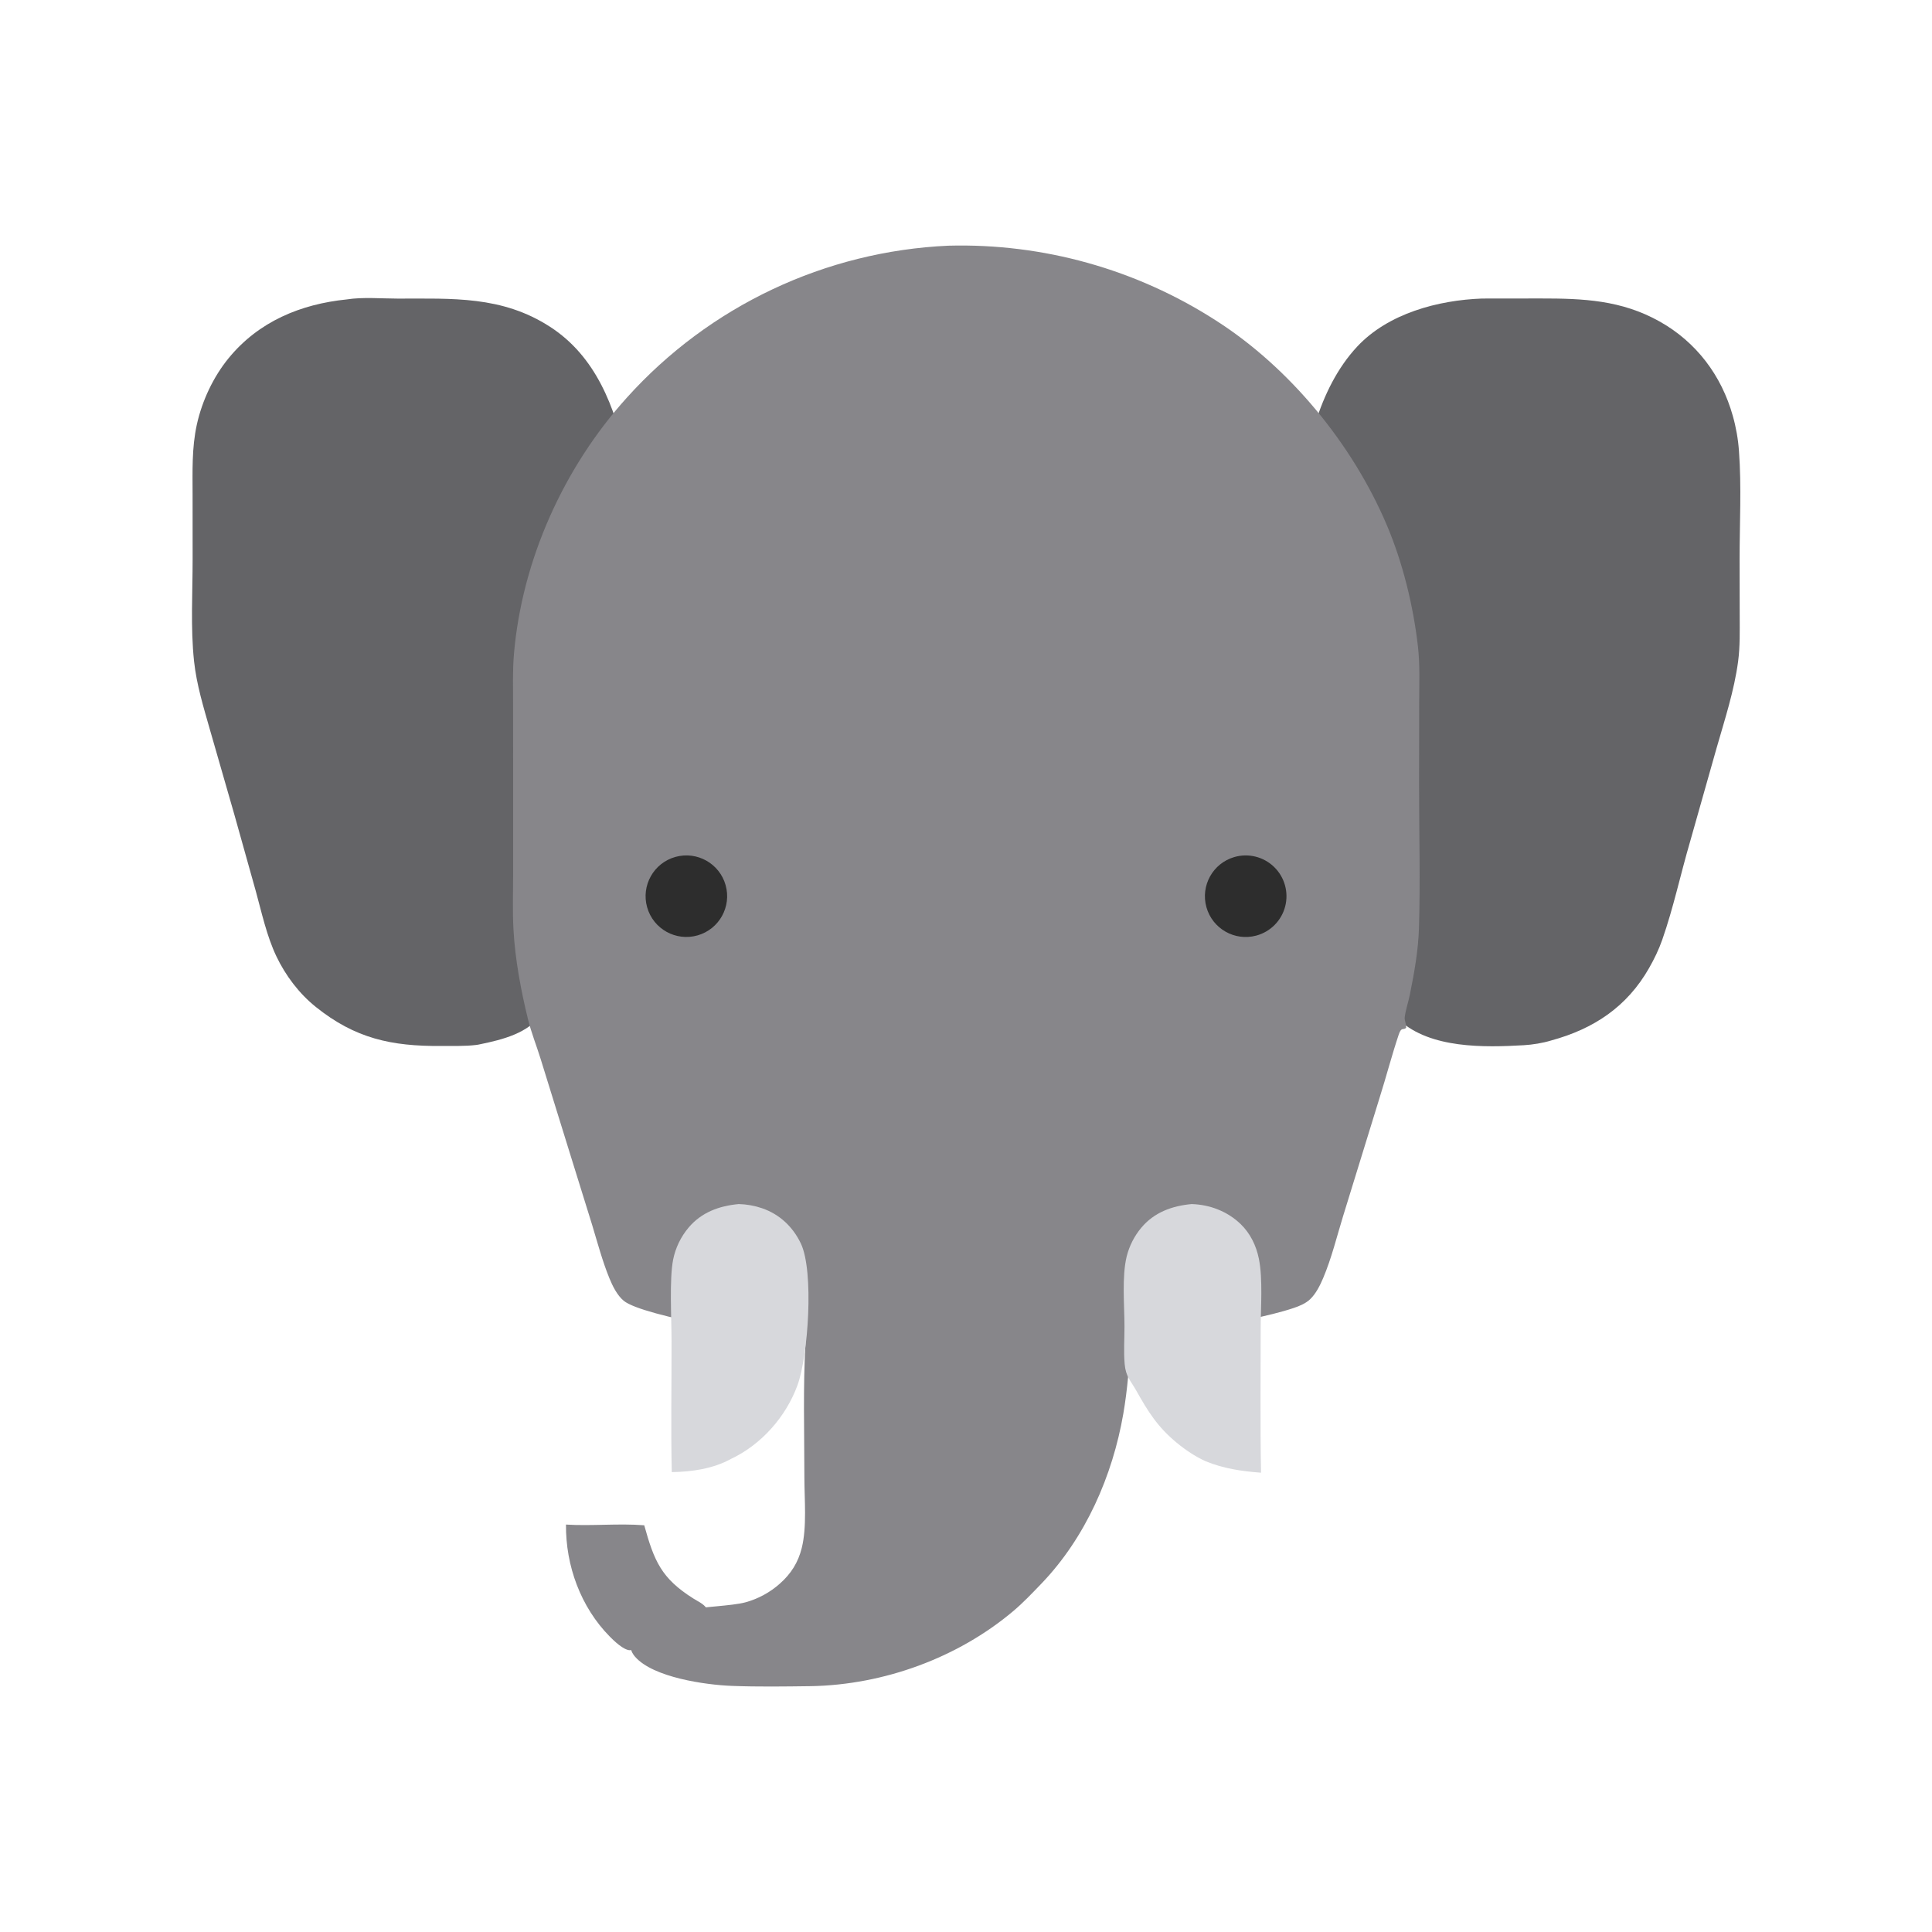 <svg xmlns="http://www.w3.org/2000/svg" viewBox="0 0 512 512" height="512.0px" width="512.0px">
<path id="" fill="#646467" fill-opacity="1.0" stroke="#000000" stroke-width="0.0" stroke-opacity="1.0" stroke-linecap="round" stroke-linejoin="round"  filling="0" d="M91.9 79.349 C96.156 78.682 101.105 79.128 105.439 79.133 C119.851 79.15 133.012 78.349 145.775 86.606 C157.959 94.49 163 107.956 165.945 121.563 C168.721 134.393 167.962 144.646 168.032 157.497 C168.066 163.861 168.493 170.364 167.843 176.707 C166.707 187.776 162.77 200.034 160.309 211.029 L154.579 237.459 C153.365 243.107 152.322 248.961 150.507 254.45 C148.857 259.44 146.432 264.233 143.548 268.625 C140.149 273.803 133.032 275.543 127.361 276.712 C126.963 276.805 126.561 276.877 126.156 276.93 C123.156 277.285 119.907 277.168 116.883 277.192 C103.76 277.295 94.108 275.212 83.686 266.842 C79.269 263.295 75.673 258.54 73.24 253.428 C70.676 248.04 69.359 241.859 67.779 236.127 L62.073 215.758 L55.654 193.448 C53.941 187.428 52.093 181.464 51.425 175.214 C50.48 166.368 51.051 157.084 51.046 148.178 L51.038 131.194 C51.034 124.92 50.803 118.711 52.16 112.537 C53.541 106.252 56.513 99.895 60.597 94.909 C68.54 85.214 79.647 80.594 91.9 79.349 Z"></path>
<path id="" fill="#646467" fill-opacity="1.0" stroke="#000000" stroke-width="0.0" stroke-opacity="1.0" stroke-linecap="round" stroke-linejoin="round"  filling="0" d="M392.785 79.115 L408.225 79.097 C419.53 79.088 429.655 79.501 439.815 85.196 C449.548 90.652 456.202 99.5 459.205 110.188 C460.075 113.256 460.627 116.406 460.85 119.588 C461.538 128.849 461.007 138.909 461.012 148.251 L461.038 163.146 C461.043 167.189 461.152 171.248 460.62 175.266 C459.577 183.113 457.053 190.748 454.885 198.339 L447.91 222.969 C445.38 231.593 443.48 240.582 440.512 249.05 C439.598 251.662 438.402 254.123 437.035 256.525 C431.19 266.8 422.363 272.675 411.058 275.743 C408.837 276.423 406.158 276.855 403.842 276.99 C393.335 277.598 379.1 277.908 370.822 270.348 C367.345 267.168 364.938 262.623 363.342 258.248 C360.957 251.695 359.72 244.408 358.283 237.585 L352.775 212.244 C349.985 199.722 344.935 185.205 344.413 172.569 C344.142 166.01 344.283 159.4 344.288 152.834 C344.29 146.979 344.135 141.085 344.515 135.24 C345.475 120.466 349.298 102.99 359.637 91.885 C367.868 83.05 381.123 79.54 392.785 79.115 Z"></path>
<path id="" fill="#87868a" fill-opacity="1.0" stroke="#000000" stroke-width="0.0" stroke-opacity="1.0" stroke-linecap="round" stroke-linejoin="round"  filling="0" d="M251.352 65.109 C276.433 64.444 301.132 71.352 322.228 84.933 C341.798 97.43 358.39 117.688 367.47 139.039 C371.757 149.116 374.54 160.517 375.777 171.387 C376.325 176.216 376.108 181.177 376.1 186.032 L376.07 207.73 C376.062 220.471 376.428 233.28 376.04 246.01 C375.865 251.782 374.785 257.897 373.635 263.553 C373.235 265.52 372.535 267.54 372.272 269.517 C372.212 269.983 372.322 270.408 372.428 270.86 C372.53 271.31 372.627 271.658 372.632 272.127 C372.632 272.225 372.69 272.358 372.615 272.42 C371.783 273.087 371.39 272.048 370.655 274.245 C368.817 279.738 367.353 285.405 365.6 290.938 L355.952 322.225 C354.272 327.683 352.88 333.447 350.65 338.707 C349.83 340.64 348.757 342.798 347.235 344.277 C346.062 345.415 344.373 346.118 342.837 346.632 C336.365 348.812 326.017 350.665 319.095 352.03 C312.858 353.257 306.048 355.092 299.683 355.113 C299.293 361.615 298.803 368.225 297.692 374.647 C294.848 391.11 287.658 407.52 276 419.658 C273.603 422.15 271.147 424.748 268.502 426.975 C253.782 439.38 234.194 446.475 215.011 446.848 C207.999 446.94 200.895 447.05 193.888 446.777 C186.881 446.502 173.116 444.53 168.342 439.098 C167.473 438.11 166.971 436.978 167.083 435.647 C167.97 425.053 190.081 426.618 197.545 424.635 C200.929 423.707 204.053 422.012 206.672 419.678 C209.632 417.06 211.522 414.062 212.474 410.23 C213.864 404.635 213.174 397.4 213.171 391.613 C213.162 379.6 212.787 367.478 213.484 355.49 C205.355 354.488 170.408 348.983 165.273 344.702 C163.548 343.267 162.326 340.783 161.489 338.73 C159.628 334.168 158.34 329.308 156.915 324.592 L151.398 306.84 L143.275 280.635 C142.197 277.142 140.809 273.71 139.937 270.163 C138.049 262.48 136.508 254.24 136.073 246.318 C135.808 241.494 135.978 236.581 135.982 231.747 L135.982 206.851 L135.971 186.645 C135.97 182.243 135.822 177.776 136.196 173.388 C138.32 148.436 149.396 123.903 166.114 105.392 C187.983 81.088 218.691 66.576 251.352 65.109 Z"></path>
<path id="" fill="#d7d8dc" fill-opacity="1.0" stroke="#000000" stroke-width="0.0" stroke-opacity="1.0" stroke-linecap="round" stroke-linejoin="round"  filling="0" d="M315.78 319.092 C320.598 319.228 325.275 321.015 328.77 324.38 C331.327 326.84 332.895 330.067 333.603 333.52 C334.717 338.973 334.092 346.685 334.092 352.365 C334.095 364.998 333.952 377.652 334.188 390.28 C329.05 389.895 324.288 389.2 319.495 387.243 C316.723 385.98 314.168 384.26 311.822 382.325 C306.76 378.147 304.245 374.092 301.105 368.498 C299.577 365.775 298.358 364.882 298.05 361.488 C297.755 358.22 298.007 354.837 298 351.553 C297.99 345.93 297.277 338.325 298.587 332.952 C299.29 330.155 300.618 327.555 302.467 325.345 C305.885 321.27 310.615 319.57 315.78 319.092 Z"></path>
<path id="" fill="#d7d8dc" fill-opacity="1.0" stroke="#000000" stroke-width="0.0" stroke-opacity="1.0" stroke-linecap="round" stroke-linejoin="round"  filling="0" d="M195.784 319.09 C197.889 319.145 199.975 319.52 201.969 320.2 C206.611 321.8 210.123 325.12 212.23 329.53 C215.748 336.892 214.199 359.288 211.335 367.115 C208.284 375.455 201.755 382.865 193.667 386.652 C189.027 389.217 183.251 390.07 178.029 390.118 C177.766 378.535 177.988 366.918 177.97 355.332 C177.96 349.423 177.358 339.098 178.388 333.8 C179.017 330.683 180.42 327.775 182.468 325.342 C185.891 321.267 190.612 319.562 195.784 319.09 Z"></path>
<path id="" fill="#87868a" fill-opacity="1.0" stroke="#000000" stroke-width="0.0" stroke-opacity="1.0" stroke-linecap="round" stroke-linejoin="round"  filling="0" d="M149.99 404.027 C156.873 404.452 163.842 403.67 170.73 404.215 C173.367 413.715 175.271 418.3 183.792 423.652 C184.847 424.315 186.543 425.092 187.179 426.152 C187.133 426.212 187.095 426.277 187.041 426.33 C186.01 427.315 179.619 427.658 177.852 427.848 C176.497 428.19 175.155 428.58 173.865 429.127 C168.798 431.275 169.112 432.8 167.316 437.26 C167.184 437.283 167.054 437.335 166.92 437.33 C165.277 437.295 162.757 434.887 161.632 433.748 C153.884 425.902 149.903 414.957 149.99 404.027 Z"></path>
<path id="" fill="#2d2d2d" fill-opacity="1.0" stroke="#000000" stroke-width="0.0" stroke-opacity="1.0" stroke-linecap="round" stroke-linejoin="round"  filling="0" d="M327.092 227.131 C330.825 226.04 334.858 227.04 337.647 229.749 C340.44 232.458 341.56 236.458 340.582 240.222 C339.603 243.987 336.678 246.935 332.92 247.943 C327.2 249.476 321.312 246.121 319.715 240.419 C318.12 234.716 321.408 228.791 327.092 227.131 Z"></path>
<path id="" fill="#2d2d2d" fill-opacity="1.0" stroke="#000000" stroke-width="0.0" stroke-opacity="1.0" stroke-linecap="round" stroke-linejoin="round"  filling="0" d="M179.014 227.086 C184.744 225.501 190.678 228.843 192.293 234.564 C193.909 240.285 190.599 246.236 184.886 247.882 C179.131 249.54 173.125 246.199 171.498 240.435 C169.87 234.671 173.242 228.683 179.014 227.086 Z"></path>
</svg>